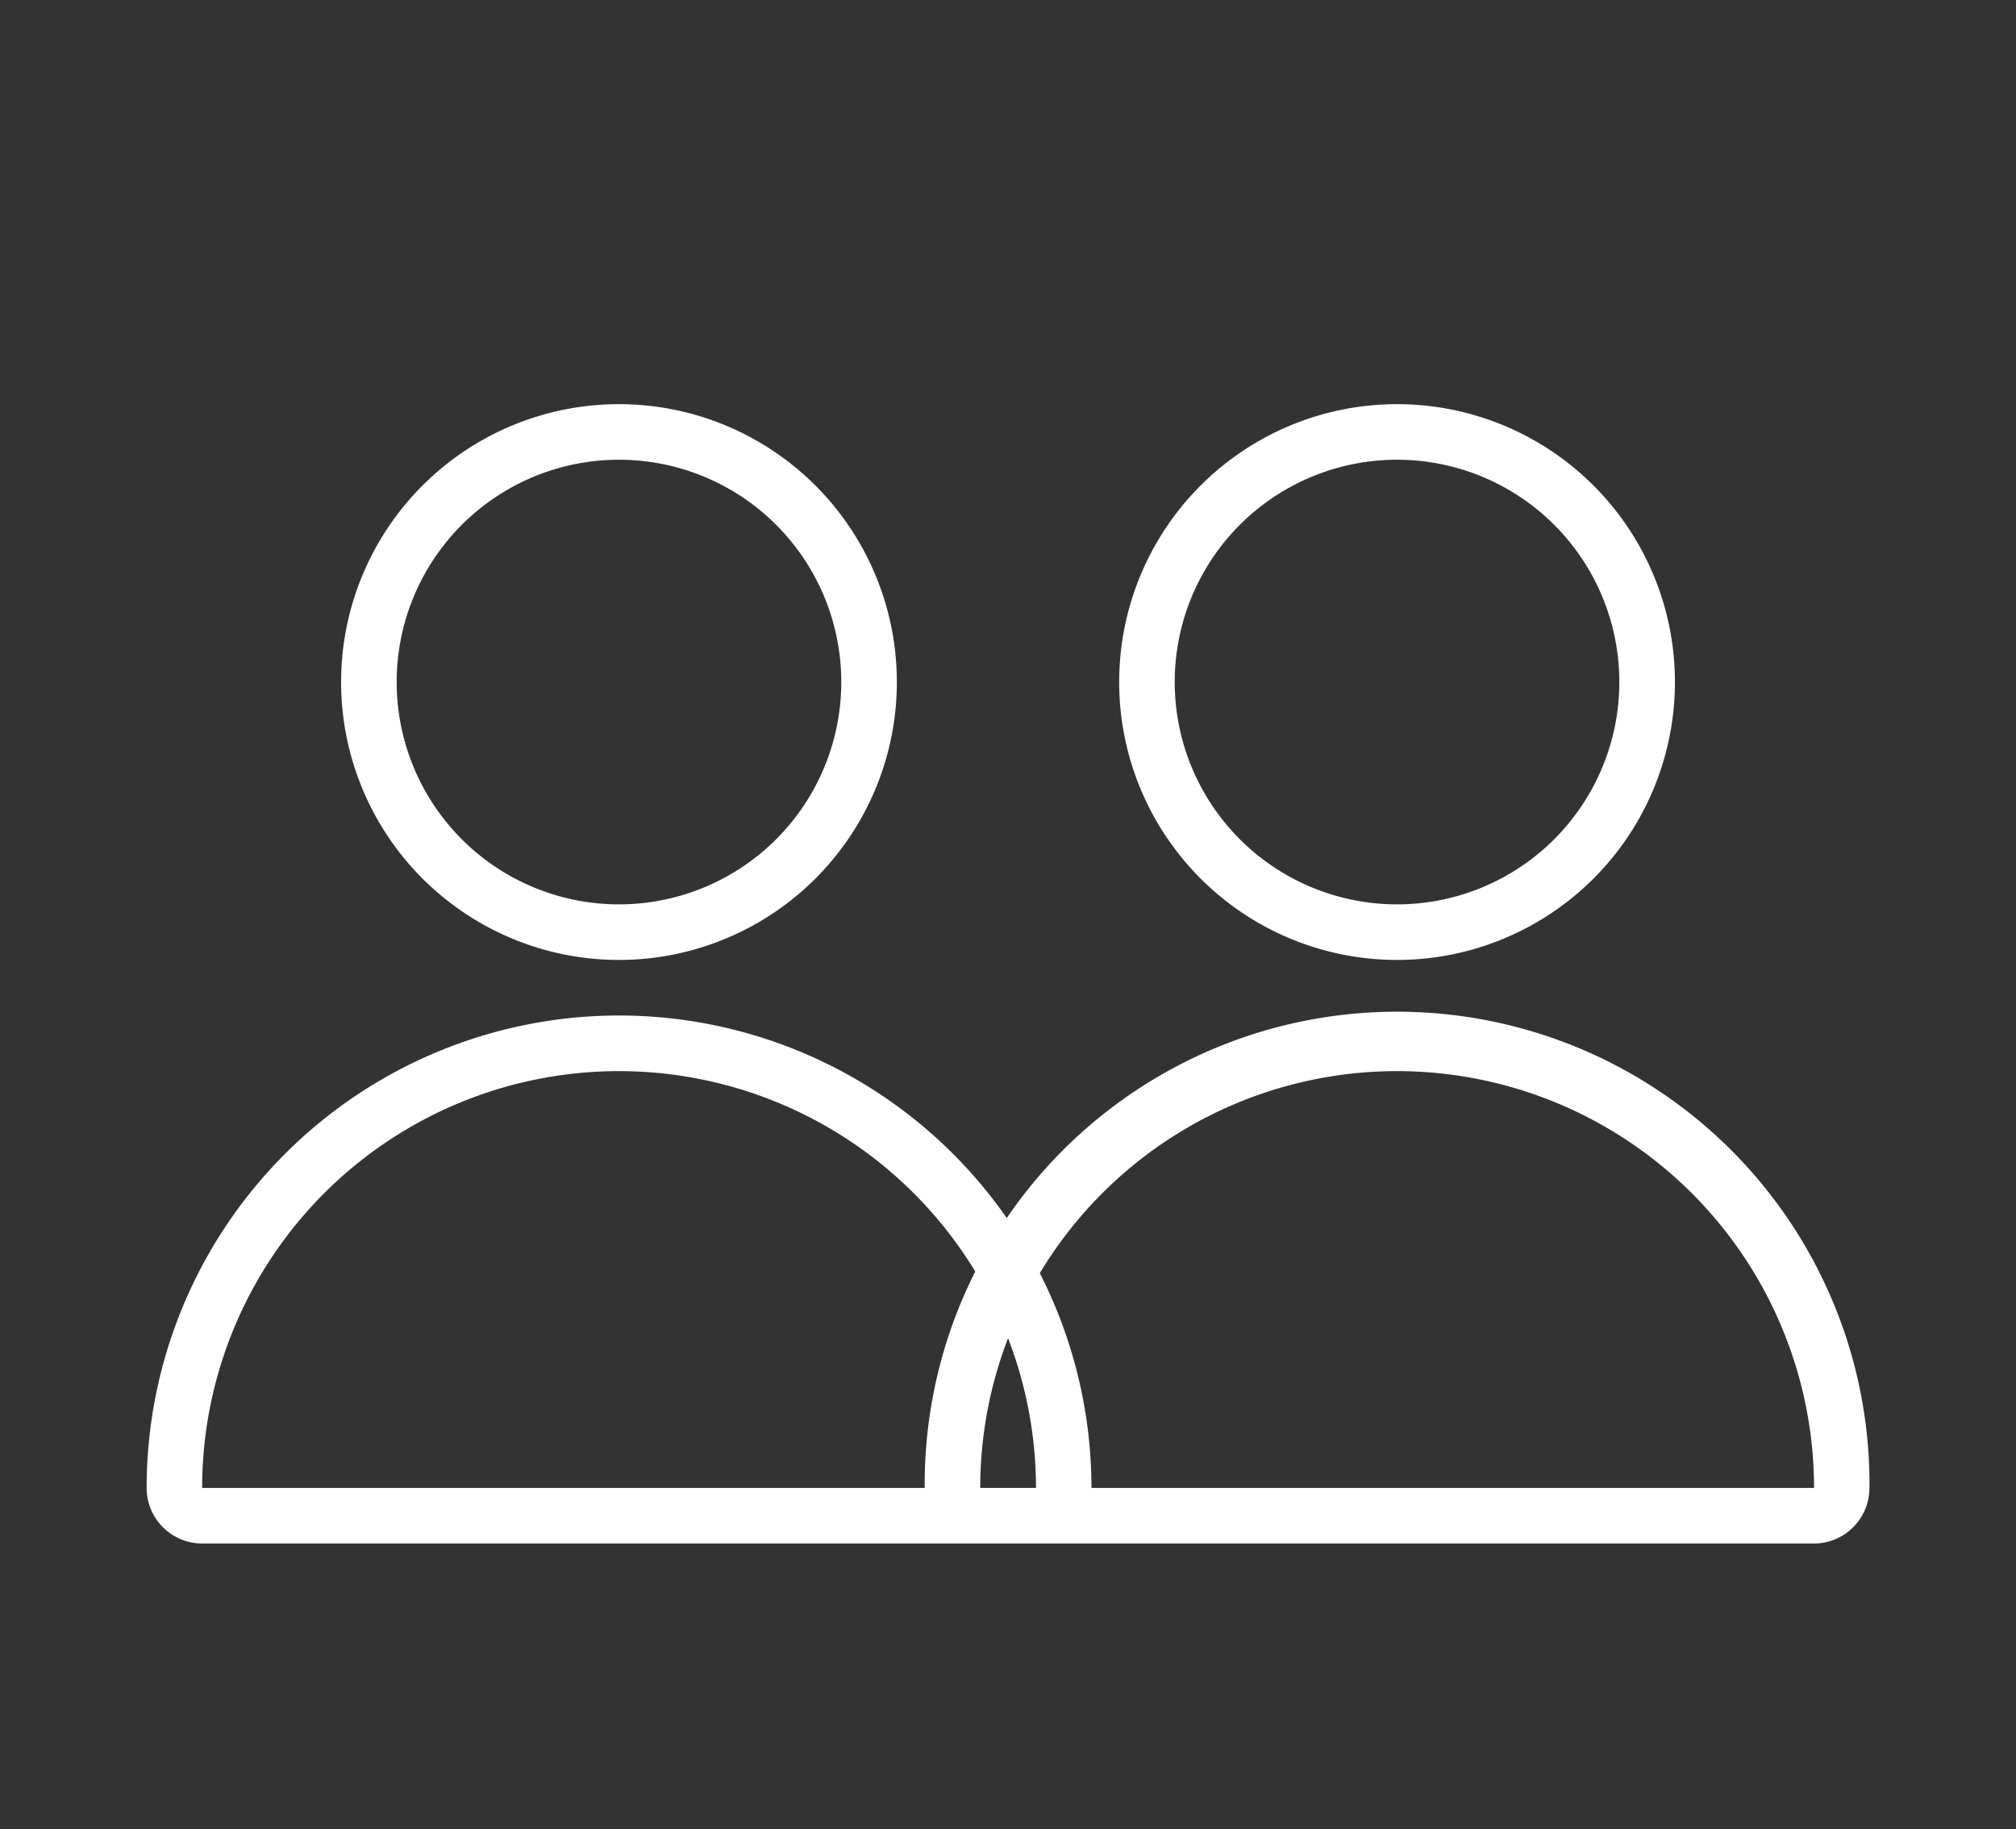<svg id="Layer_1" data-name="Layer 1" xmlns="http://www.w3.org/2000/svg" viewBox="0 0 656.22 595.33"><rect x="0" y="0" width="656.22" height="595.33" fill="#333333" stroke="none"/><defs><style>.cls-1{fill:#fff;}</style></defs><path class="cls-1" d="M608.51,484.31a18.08,18.08,0,0,1-18,18.09H319a18.1,18.1,0,0,1-18-18.09,153.77,153.77,0,1,1,307.53,0ZM454.74,348.64A135.67,135.67,0,0,0,319.07,484.31s271.42,0,271.42,0A135.77,135.77,0,0,0,454.74,348.64Zm0-36.19A90.45,90.45,0,1,1,545.2,222,90.45,90.45,0,0,1,454.74,312.45Zm0-18.09A72.36,72.36,0,1,0,382.38,222,72.36,72.36,0,0,0,454.74,294.36Z"/><path class="cls-1" d="M355.25,484.31a18.09,18.09,0,0,1-18,18.09H65.73a18.1,18.1,0,0,1-18-18.09,153.77,153.77,0,0,1,307.54,0ZM201.48,348.64A135.67,135.67,0,0,0,65.8,484.31s271.42,0,271.42,0A135.77,135.77,0,0,0,201.48,348.64Zm0-36.19A90.45,90.45,0,1,1,291.93,222,90.45,90.45,0,0,1,201.48,312.45Zm0-18.09A72.36,72.36,0,1,0,129.12,222,72.36,72.36,0,0,0,201.48,294.36Z"/></svg>